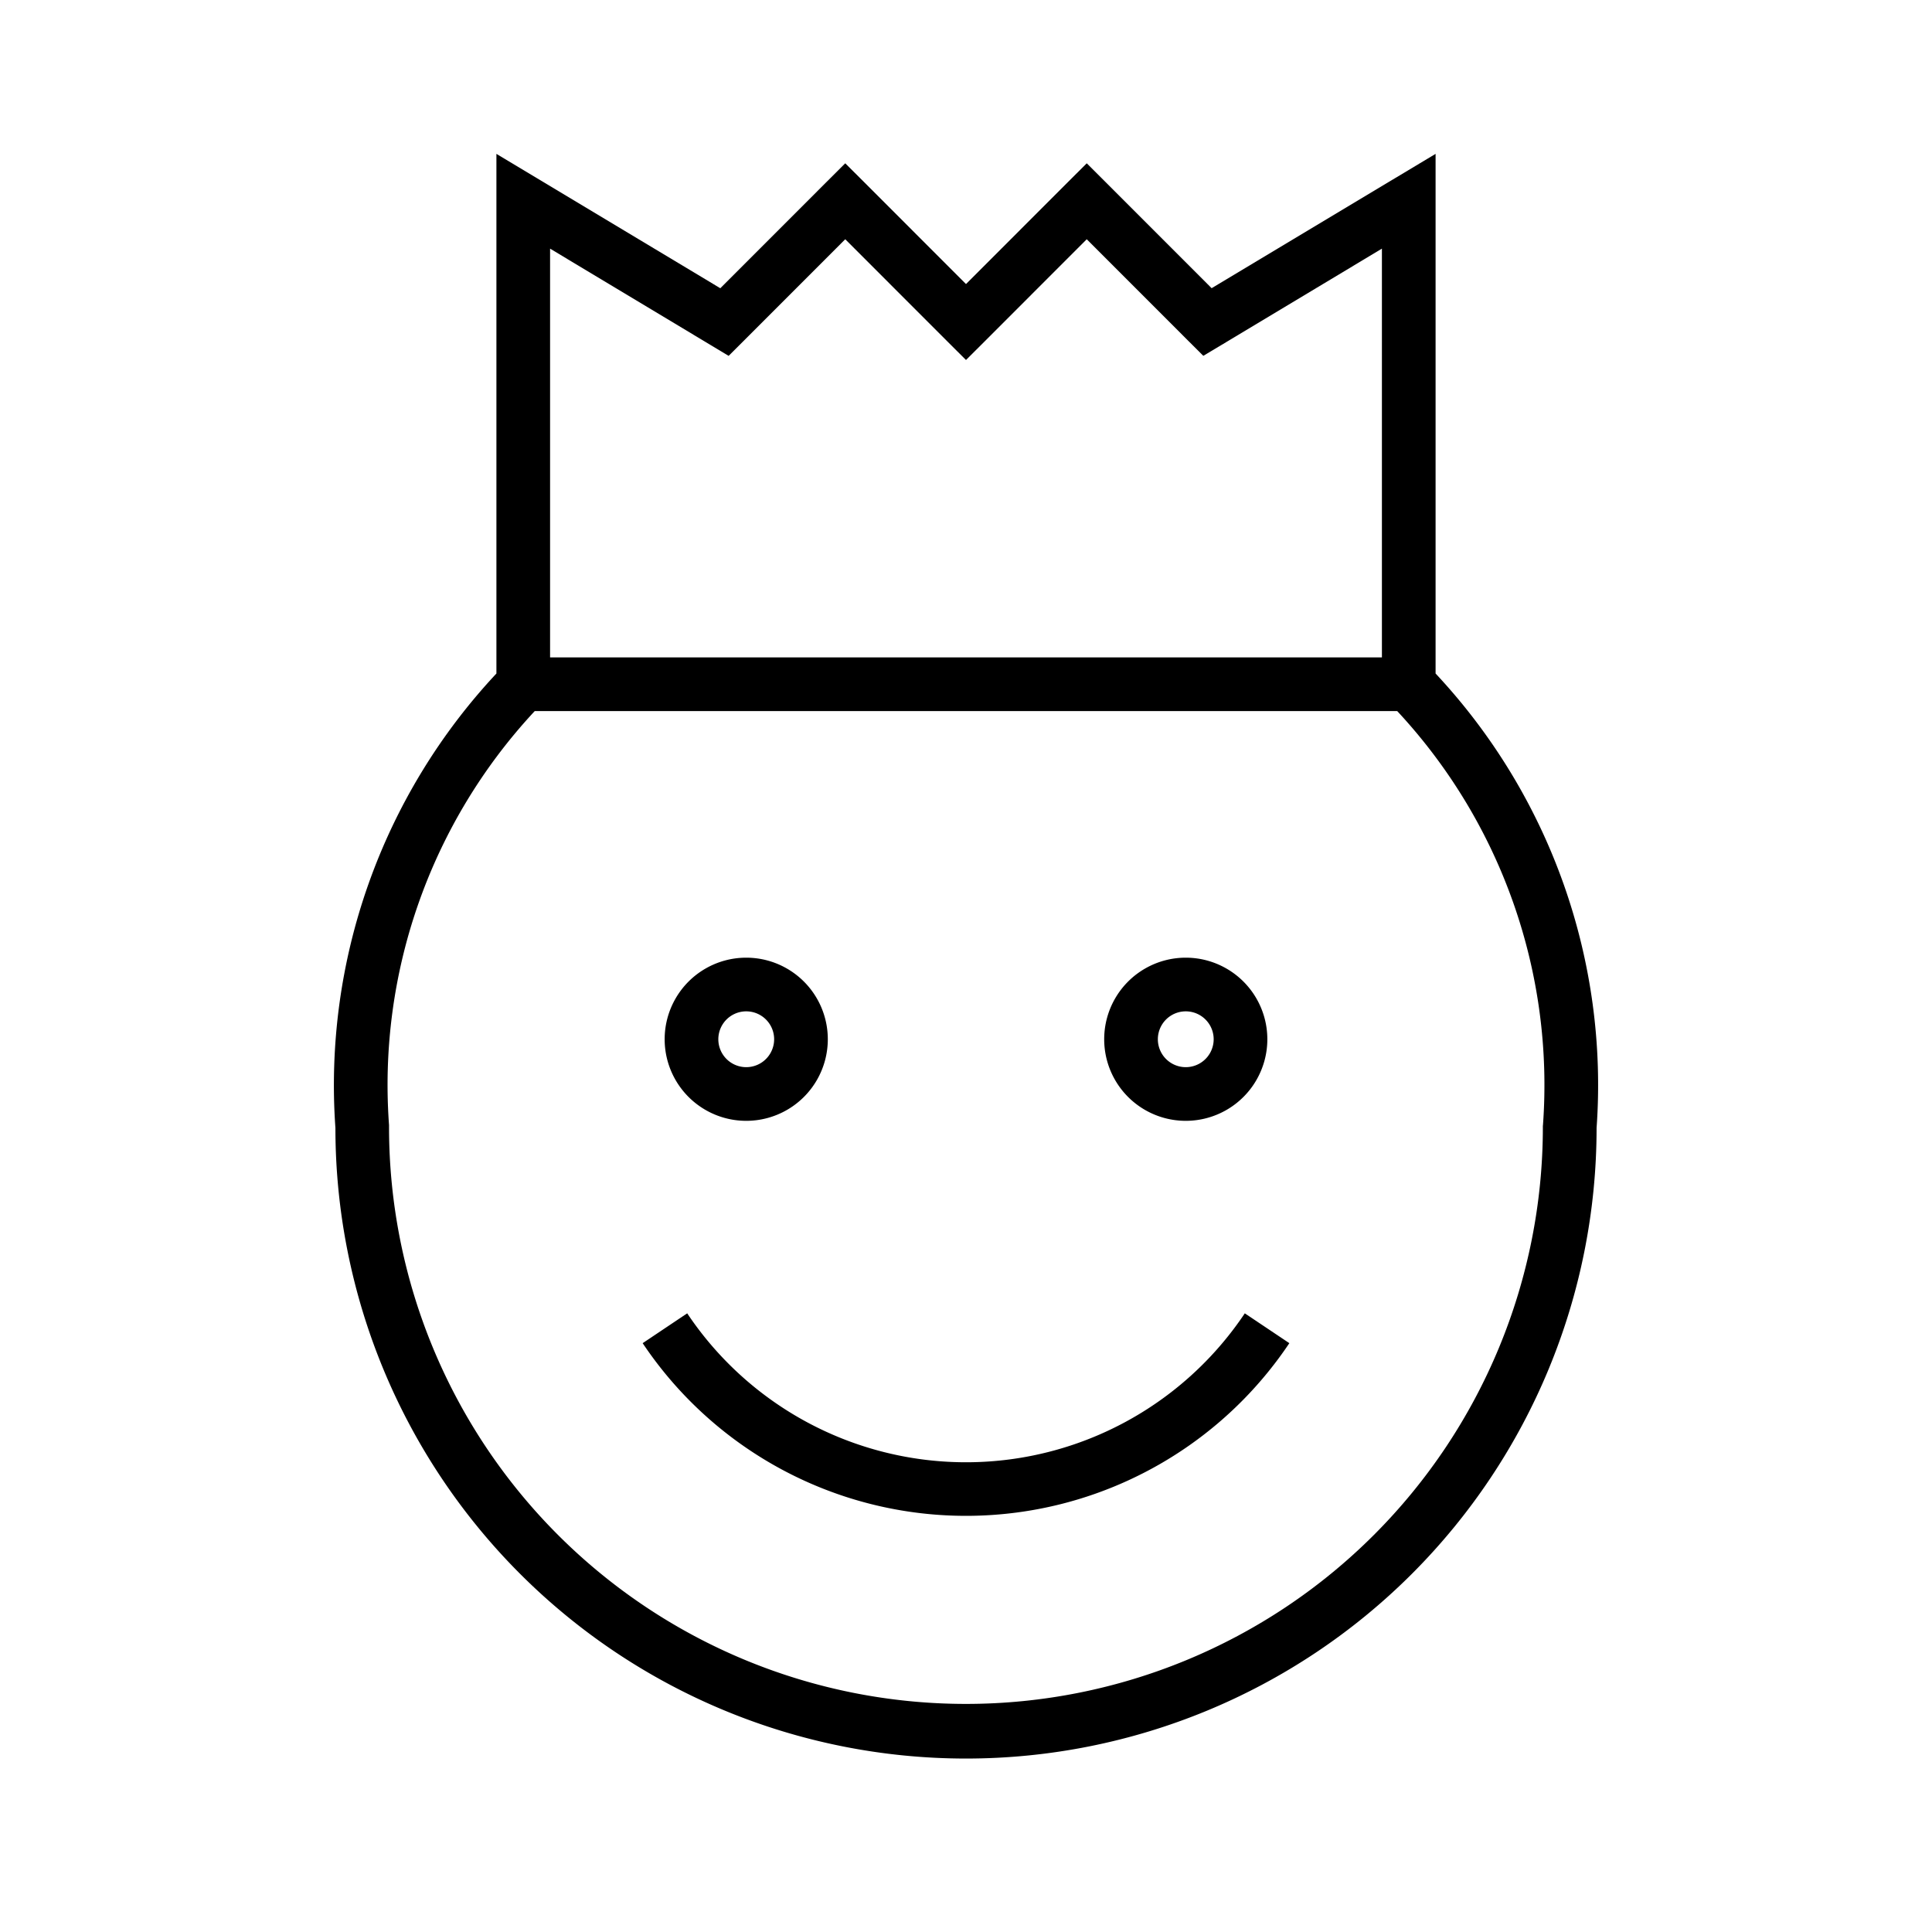 <svg xmlns="http://www.w3.org/2000/svg" width="36" height="36" fill="none" viewBox="0 0 36 36"><path fill="#000" fill-rule="evenodd" d="m9.25 2.867.757.454 3.415 2.05 1.974-1.975.354-.353.354.353L18 5.293l1.896-1.897.354-.353.354.353 1.973 1.974 3.416-2.049.757-.454v9.683a11.22 11.22 0 0 1 3 8.468 11.75 11.75 0 0 1-23.5 0 11.23 11.23 0 0 1 3-8.468V2.867m.714 10.383a10.22 10.22 0 0 0-2.715 7.714V21a10.75 10.75 0 1 0 21.5 0v-.018l.002-.018a10.22 10.22 0 0 0-2.716-7.714zm.286-8.617v7.617h15.5V4.633L22.757 6.43l-.335.2-.276-.275-1.896-1.897-1.896 1.897-.354.353-.354-.353-1.896-1.897-1.896 1.897-.277.276-.334-.201zm11.845 14.212a.52.52 0 1 0 0 1.04.52.52 0 0 0 0-1.04m-1.52.52a1.52 1.52 0 1 1 3.04 0 1.52 1.52 0 0 1-3.04 0m-7.19 0a.52.52 0 1 1 1.04 0 .52.52 0 0 1-1.04 0m.52-1.52a1.52 1.52 0 1 0 0 3.04 1.52 1.52 0 0 0 0-3.04m.68 9.546a7.25 7.25 0 0 1-2.61-2.363l.83-.556a6.25 6.25 0 0 0 10.39 0l.83.556a7.25 7.25 0 0 1-9.44 2.363" clip-rule="evenodd"/></svg>